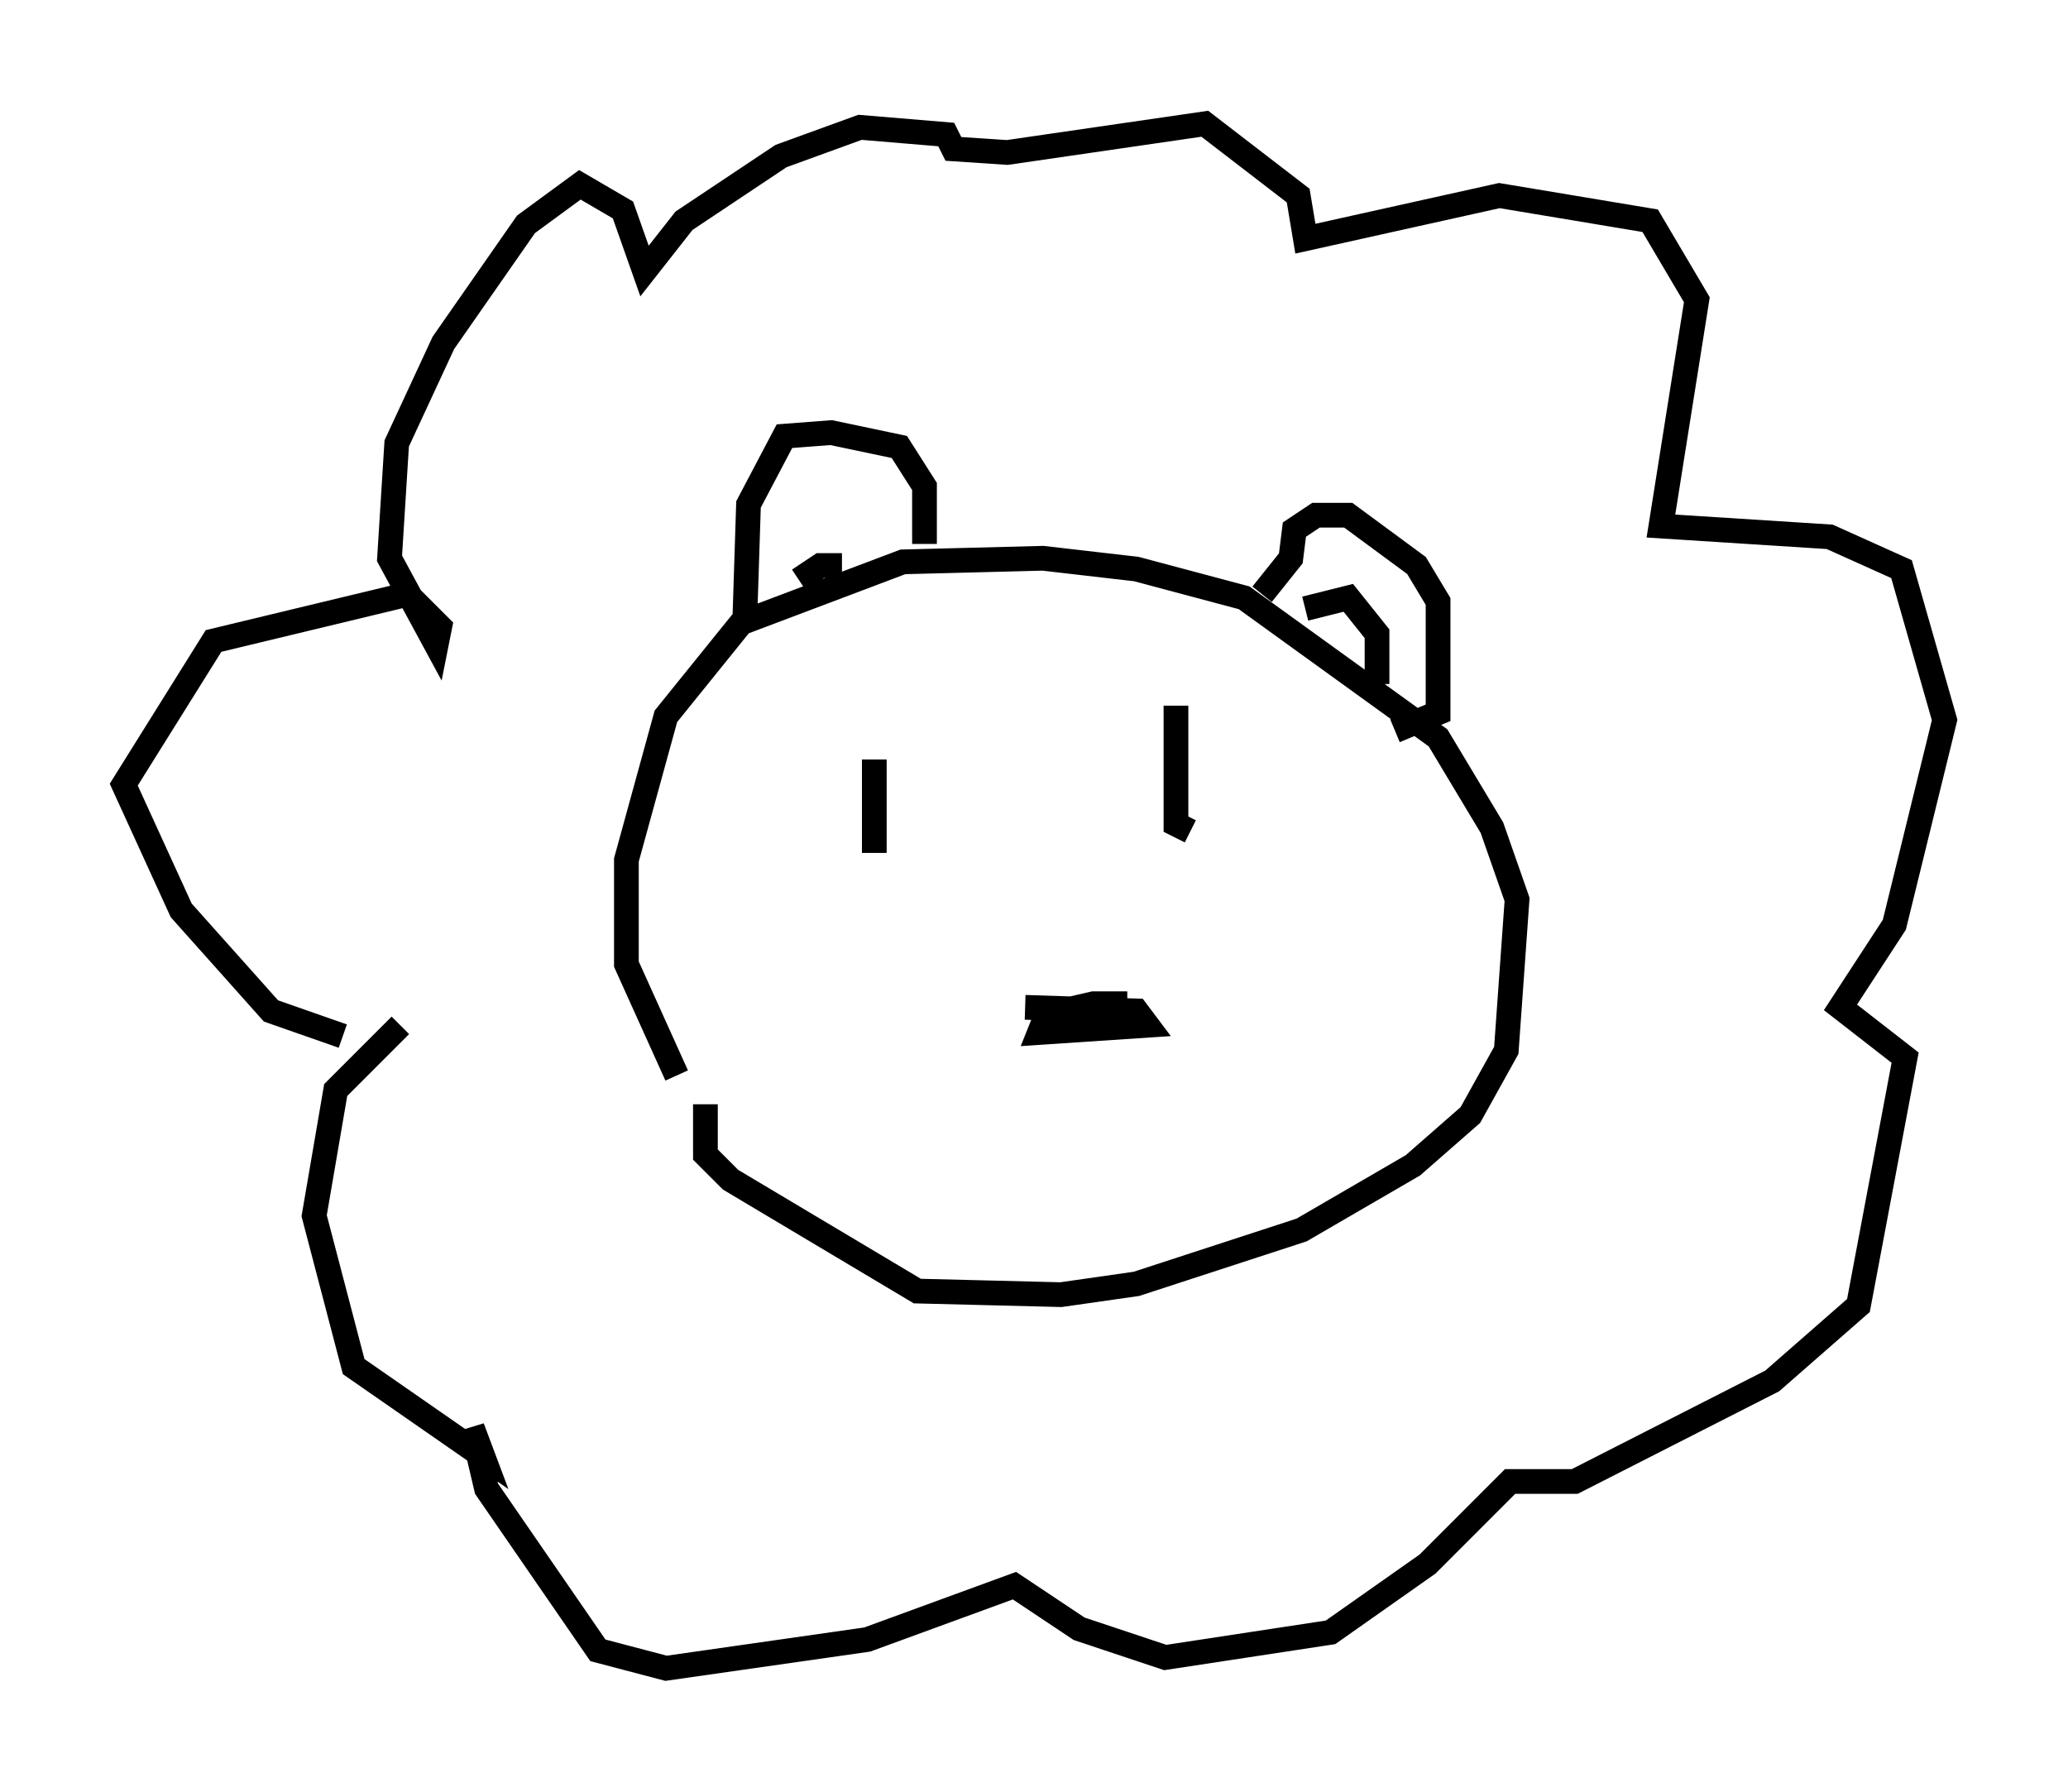 <?xml version="1.0" encoding="utf-8" ?>
<svg baseProfile="full" height="72.458" version="1.1" width="83.642" xmlns="http://www.w3.org/2000/svg" xmlns:ev="http://www.w3.org/2001/xml-events" xmlns:xlink="http://www.w3.org/1999/xlink"><defs /><rect fill="white" height="72.458" width="83.642" x="0" y="0" /><path d="M30.274, 46.397 m-2.905, -2.905 l-2.034, -4.503 0.0, -4.212 l1.598, -5.81 3.05, -3.777 l6.536, -2.469 5.665, -0.145 l3.777, 0.436 4.358, 1.162 l7.844, 5.665 2.179, 3.631 l1.017, 2.905 -0.436, 6.101 l-1.453, 2.615 -2.324, 2.034 l-4.503, 2.615 -6.682, 2.179 l-3.05, 0.436 -5.81, -0.145 l-7.553, -4.503 -1.017, -1.017 l0.0, -2.034 m1.598, -19.754 l0.145, -4.503 1.453, -2.76 l1.888, -0.145 2.76, 0.581 l1.017, 1.598 0.0, 2.324 m13.654, 2.034 l1.162, -1.453 0.145, -1.162 l0.872, -0.581 1.307, 0.0 l2.76, 2.034 0.872, 1.453 l0.0, 4.503 -1.743, 0.726 m-3.631, -4.939 l1.743, -0.436 1.162, 1.453 l0.0, 2.034 m-23.385, -4.212 l0.872, -0.581 0.872, 0.0 m7.408, 17.866 l4.503, 0.145 0.436, 0.581 l-4.358, 0.291 0.291, -0.726 l1.888, -0.436 0.872, 0.0 l0.0, 0.581 -1.743, 0.145 m-7.989, -10.603 l0.0, 3.777 m12.201, -5.955 l0.0, 4.793 0.581, 0.291 m-34.279, 8.279 l-2.905, -1.017 -3.631, -4.067 l-2.324, -5.084 3.631, -5.81 l7.844, -1.888 1.307, 1.307 l-0.145, 0.726 -1.888, -3.486 l0.291, -4.648 1.888, -4.067 l3.341, -4.793 2.179, -1.598 l1.743, 1.017 0.872, 2.469 l1.598, -2.034 3.922, -2.615 l3.196, -1.162 3.486, 0.291 l0.291, 0.581 2.179, 0.145 l7.989, -1.162 3.777, 2.905 l0.291, 1.743 7.844, -1.743 l6.101, 1.017 1.888, 3.196 l-1.453, 9.151 6.827, 0.436 l2.905, 1.307 1.743, 6.101 l-2.034, 8.279 -2.179, 3.341 l2.615, 2.034 -1.888, 10.022 l-3.486, 3.05 -7.989, 4.067 l-2.615, 0.0 -3.341, 3.341 l-3.922, 2.76 -6.682, 1.017 l-3.486, -1.162 -2.615, -1.743 l-5.955, 2.179 -8.134, 1.162 l-2.76, -0.726 -4.503, -6.536 l-0.581, -2.469 0.436, 1.162 l-5.229, -3.631 -1.598, -6.101 l0.872, -5.084 2.615, -2.615 " fill="none" stroke="black" stroke-width="1" /></svg>